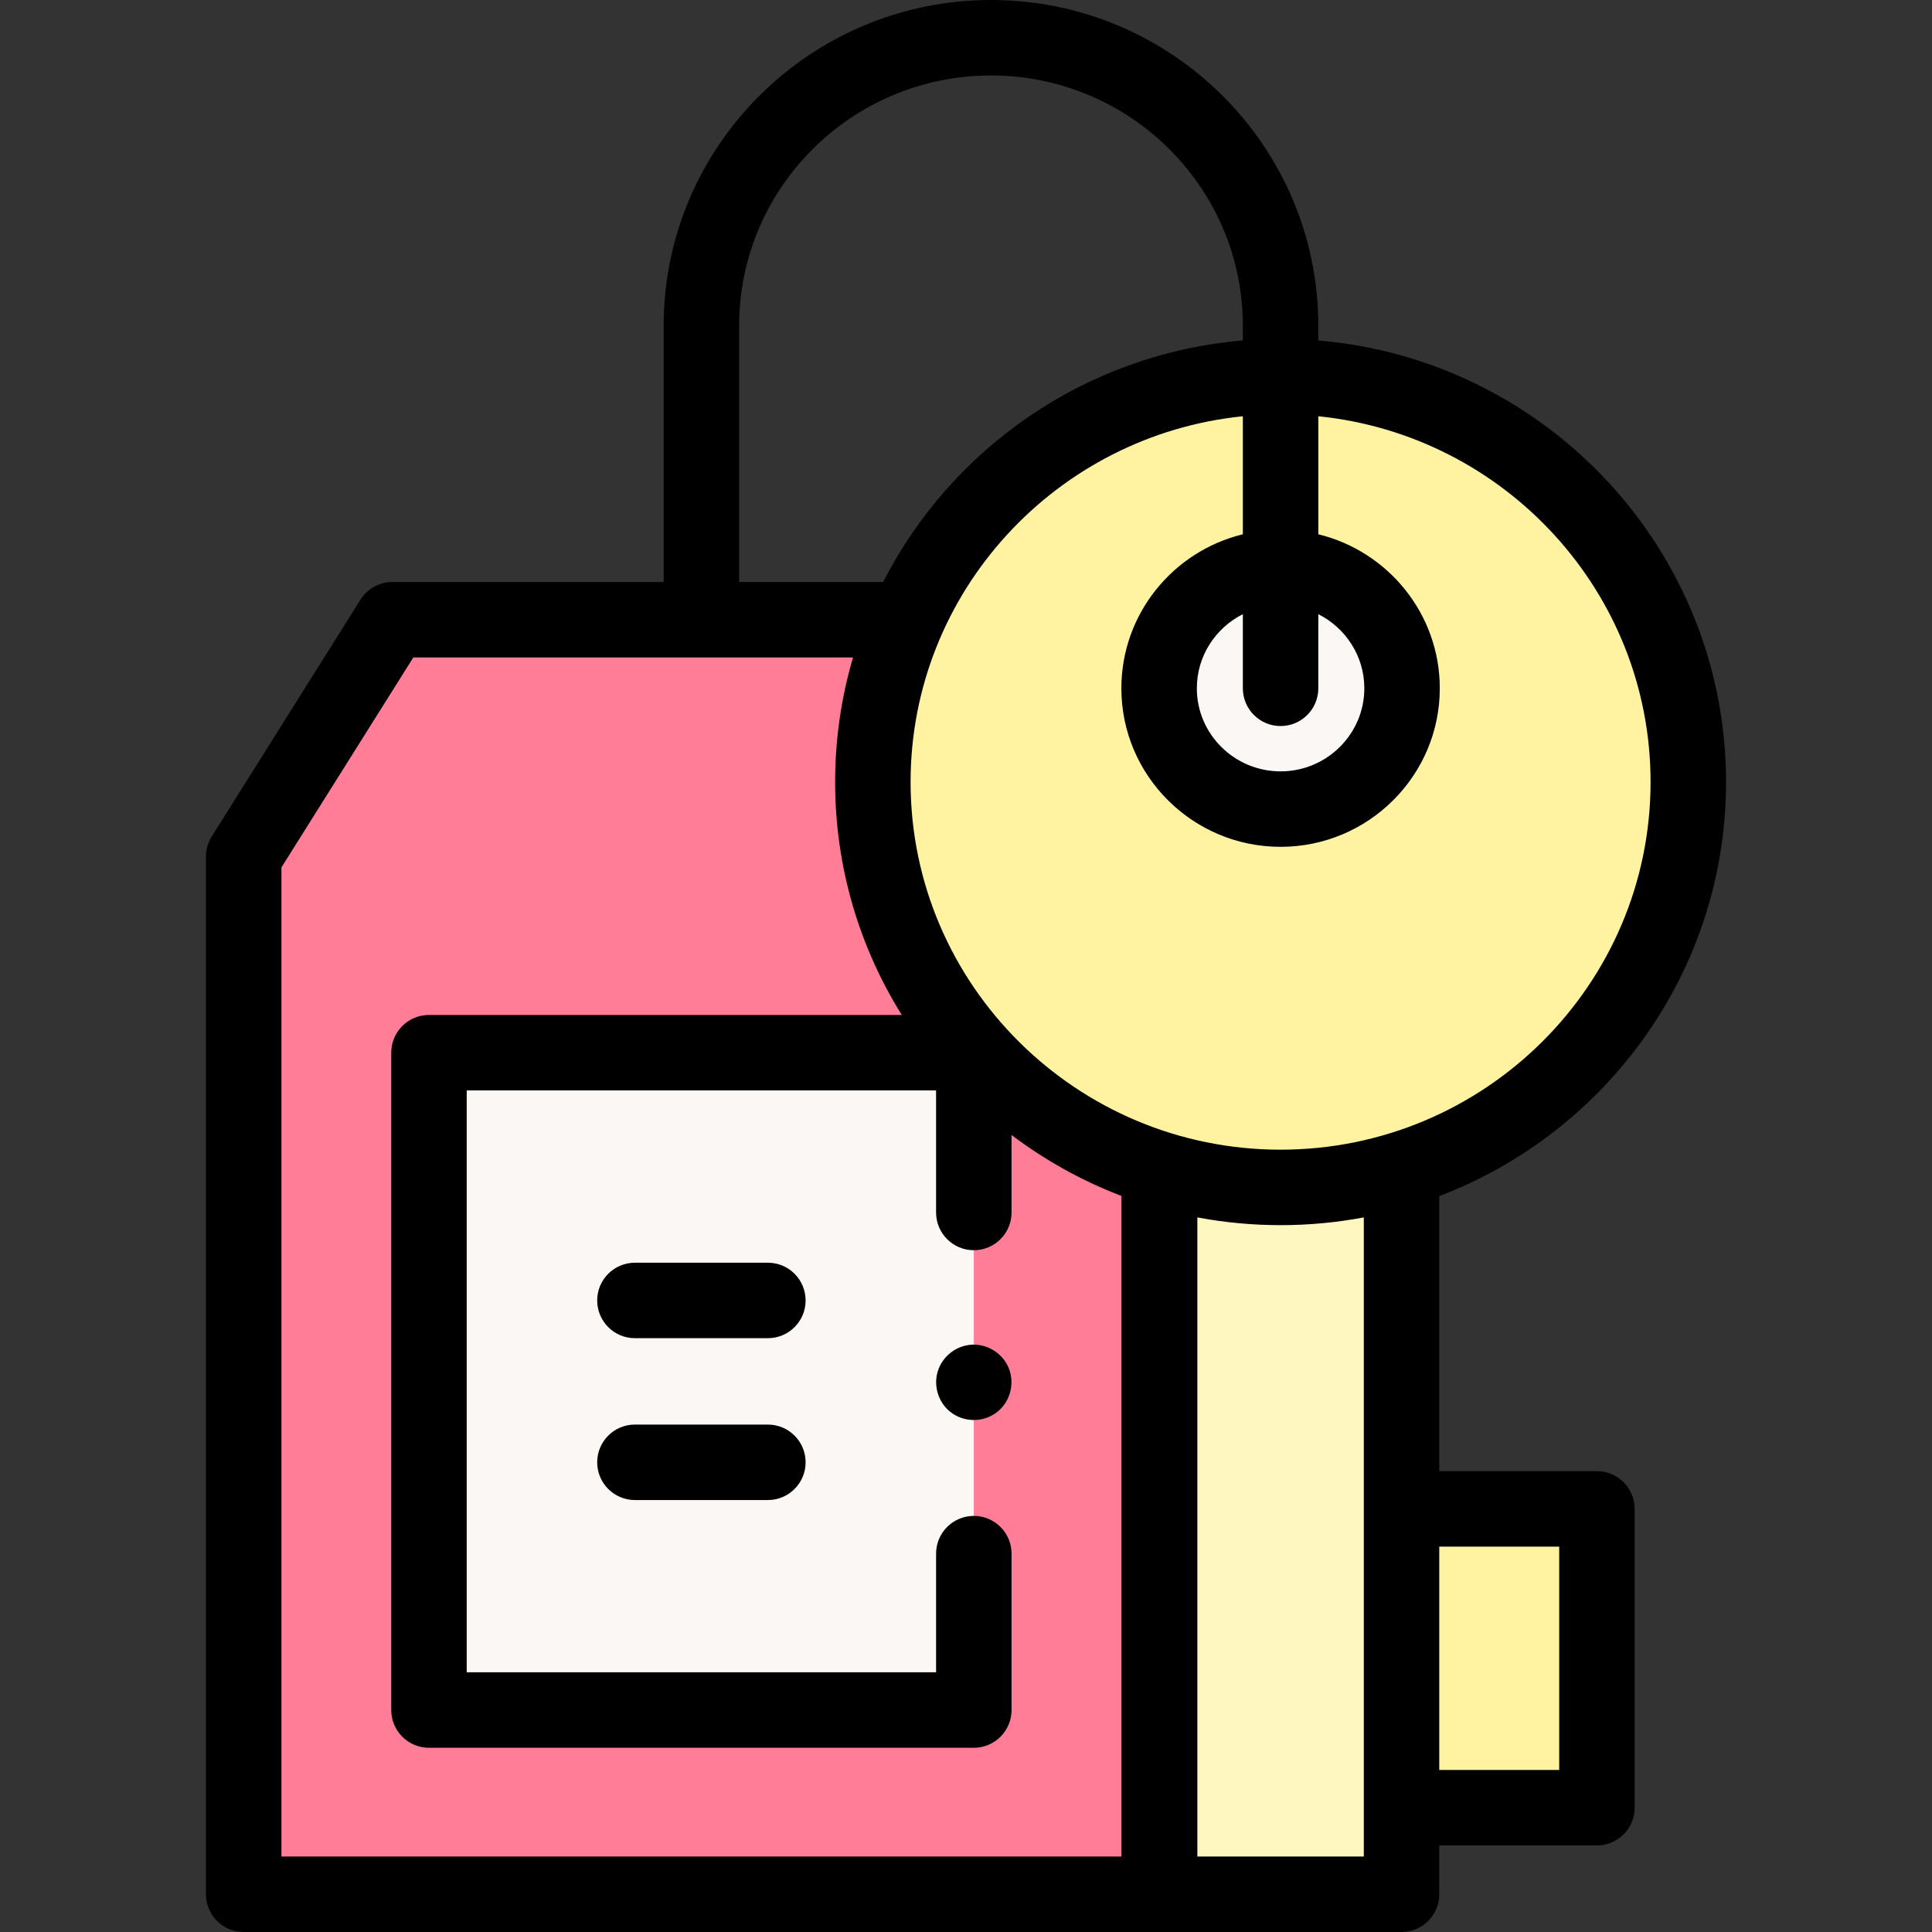 <svg id="Capa_1" enable-background="new 0 0 512 512" height="512" viewBox="0 0 512 512" width="512" xmlns="http://www.w3.org/2000/svg"><rect x="0" y="0" width="512" height="512" fill="#333333" stroke="none"/><g><g><path d="m235.383 164.233h-131.376l-39.426 62.759v275.008h242.591v-190.128" fill="#ff7d97"/><path d="m258.072 411.732v41.448h-144.39v-174.201h144.39v42.341" fill="#faf7f5"/><path d="m307.313 311.872v190.128h64.107v-190.128" fill="#fff7bf"/><ellipse cx="339.367" cy="207.245" fill="#fff2a0" rx="108.052" ry="107.434"/><ellipse cx="339.367" cy="182.41" fill="#faf7f5" rx="32.194" ry="32.01"/><path d="m371.42 399.875h51.784v79.179h-51.784z" fill="#fff2a0"/></g><g><path d="m203.494 334.633h-35.234c-5.522 0-10 4.478-10 10s4.478 10 10 10h35.234c5.522 0 10-4.478 10-10s-4.477-10-10-10z"/><path d="m203.494 377.526h-35.234c-5.522 0-10 4.478-10 10s4.478 10 10 10h35.234c5.522 0 10-4.478 10-10s-4.477-10-10-10z"/><path d="m423.204 389.875h-41.784v-72.896c44.392-16.891 75.999-59.709 75.999-109.734 0-61.403-47.62-111.95-108.052-117.016v-3.924c0-47.588-38.914-86.305-86.745-86.305s-86.745 38.717-86.745 86.306v67.927h-71.87c-3.439 0-6.638 1.768-8.468 4.681l-39.426 62.76c-1.001 1.594-1.532 3.438-1.532 5.319v275.007c0 5.522 4.478 10 10 10h306.839c5.522 0 10-4.478 10-10v-12.946h41.784c5.522 0 10-4.478 10-10v-79.179c0-5.522-4.477-10-10-10zm14.215-182.63c0 53.725-43.985 97.433-98.052 97.433s-98.052-43.708-98.052-97.433c0-50.371 38.665-91.937 88.052-96.931v31.277c-18.455 4.482-32.194 21.083-32.194 40.819 0 23.164 18.929 42.01 42.194 42.01s42.194-18.846 42.194-42.01c0-19.736-13.739-36.336-32.194-40.819v-31.277c49.387 4.994 88.052 46.561 88.052 96.931zm-98.052-14.835c5.522 0 10-4.478 10-10v-19.647c7.229 3.633 12.194 11.076 12.194 19.647 0 12.137-9.956 22.01-22.194 22.01s-22.194-9.873-22.194-22.01c0-8.571 4.966-16.014 12.194-19.647v19.647c0 5.523 4.478 10 10 10zm-143.49-106.104c0-36.562 29.941-66.306 66.745-66.306s66.745 29.744 66.745 66.306v3.924c-41.67 3.493-77.249 28.611-95.324 64.003h-38.166zm-121.296 405.694v-262.128l34.953-55.64h116.529c-3.09 10.477-4.748 21.556-4.748 33.013 0 22.63 6.469 43.786 17.663 61.733h-125.296c-5.522 0-10 4.478-10 10v174.202c0 5.522 4.478 10 10 10h144.39c5.522 0 10-4.478 10-10v-41.448c0-5.522-4.478-10-10-10s-10 4.478-10 10v31.448h-124.39v-154.201h124.39v32.342c0 5.522 4.478 10 10 10s10-4.478 10-10v-20.535c8.817 6.666 18.6 12.128 29.102 16.14v175.074zm286.839 0h-44.106v-169.377c7.146 1.349 14.519 2.055 22.054 2.055s14.906-.706 22.053-2.055v169.377zm51.784-22.946h-31.784v-59.179h31.784z"/><path d="m267.31 362.514c-1.635-3.922-5.703-6.454-9.949-6.147-4.155.3-7.746 3.233-8.896 7.231-1.15 3.999.384 8.456 3.783 10.871 3.37 2.395 7.927 2.462 11.372.185 3.944-2.607 5.473-7.786 3.69-12.14z"/></g></g></svg>